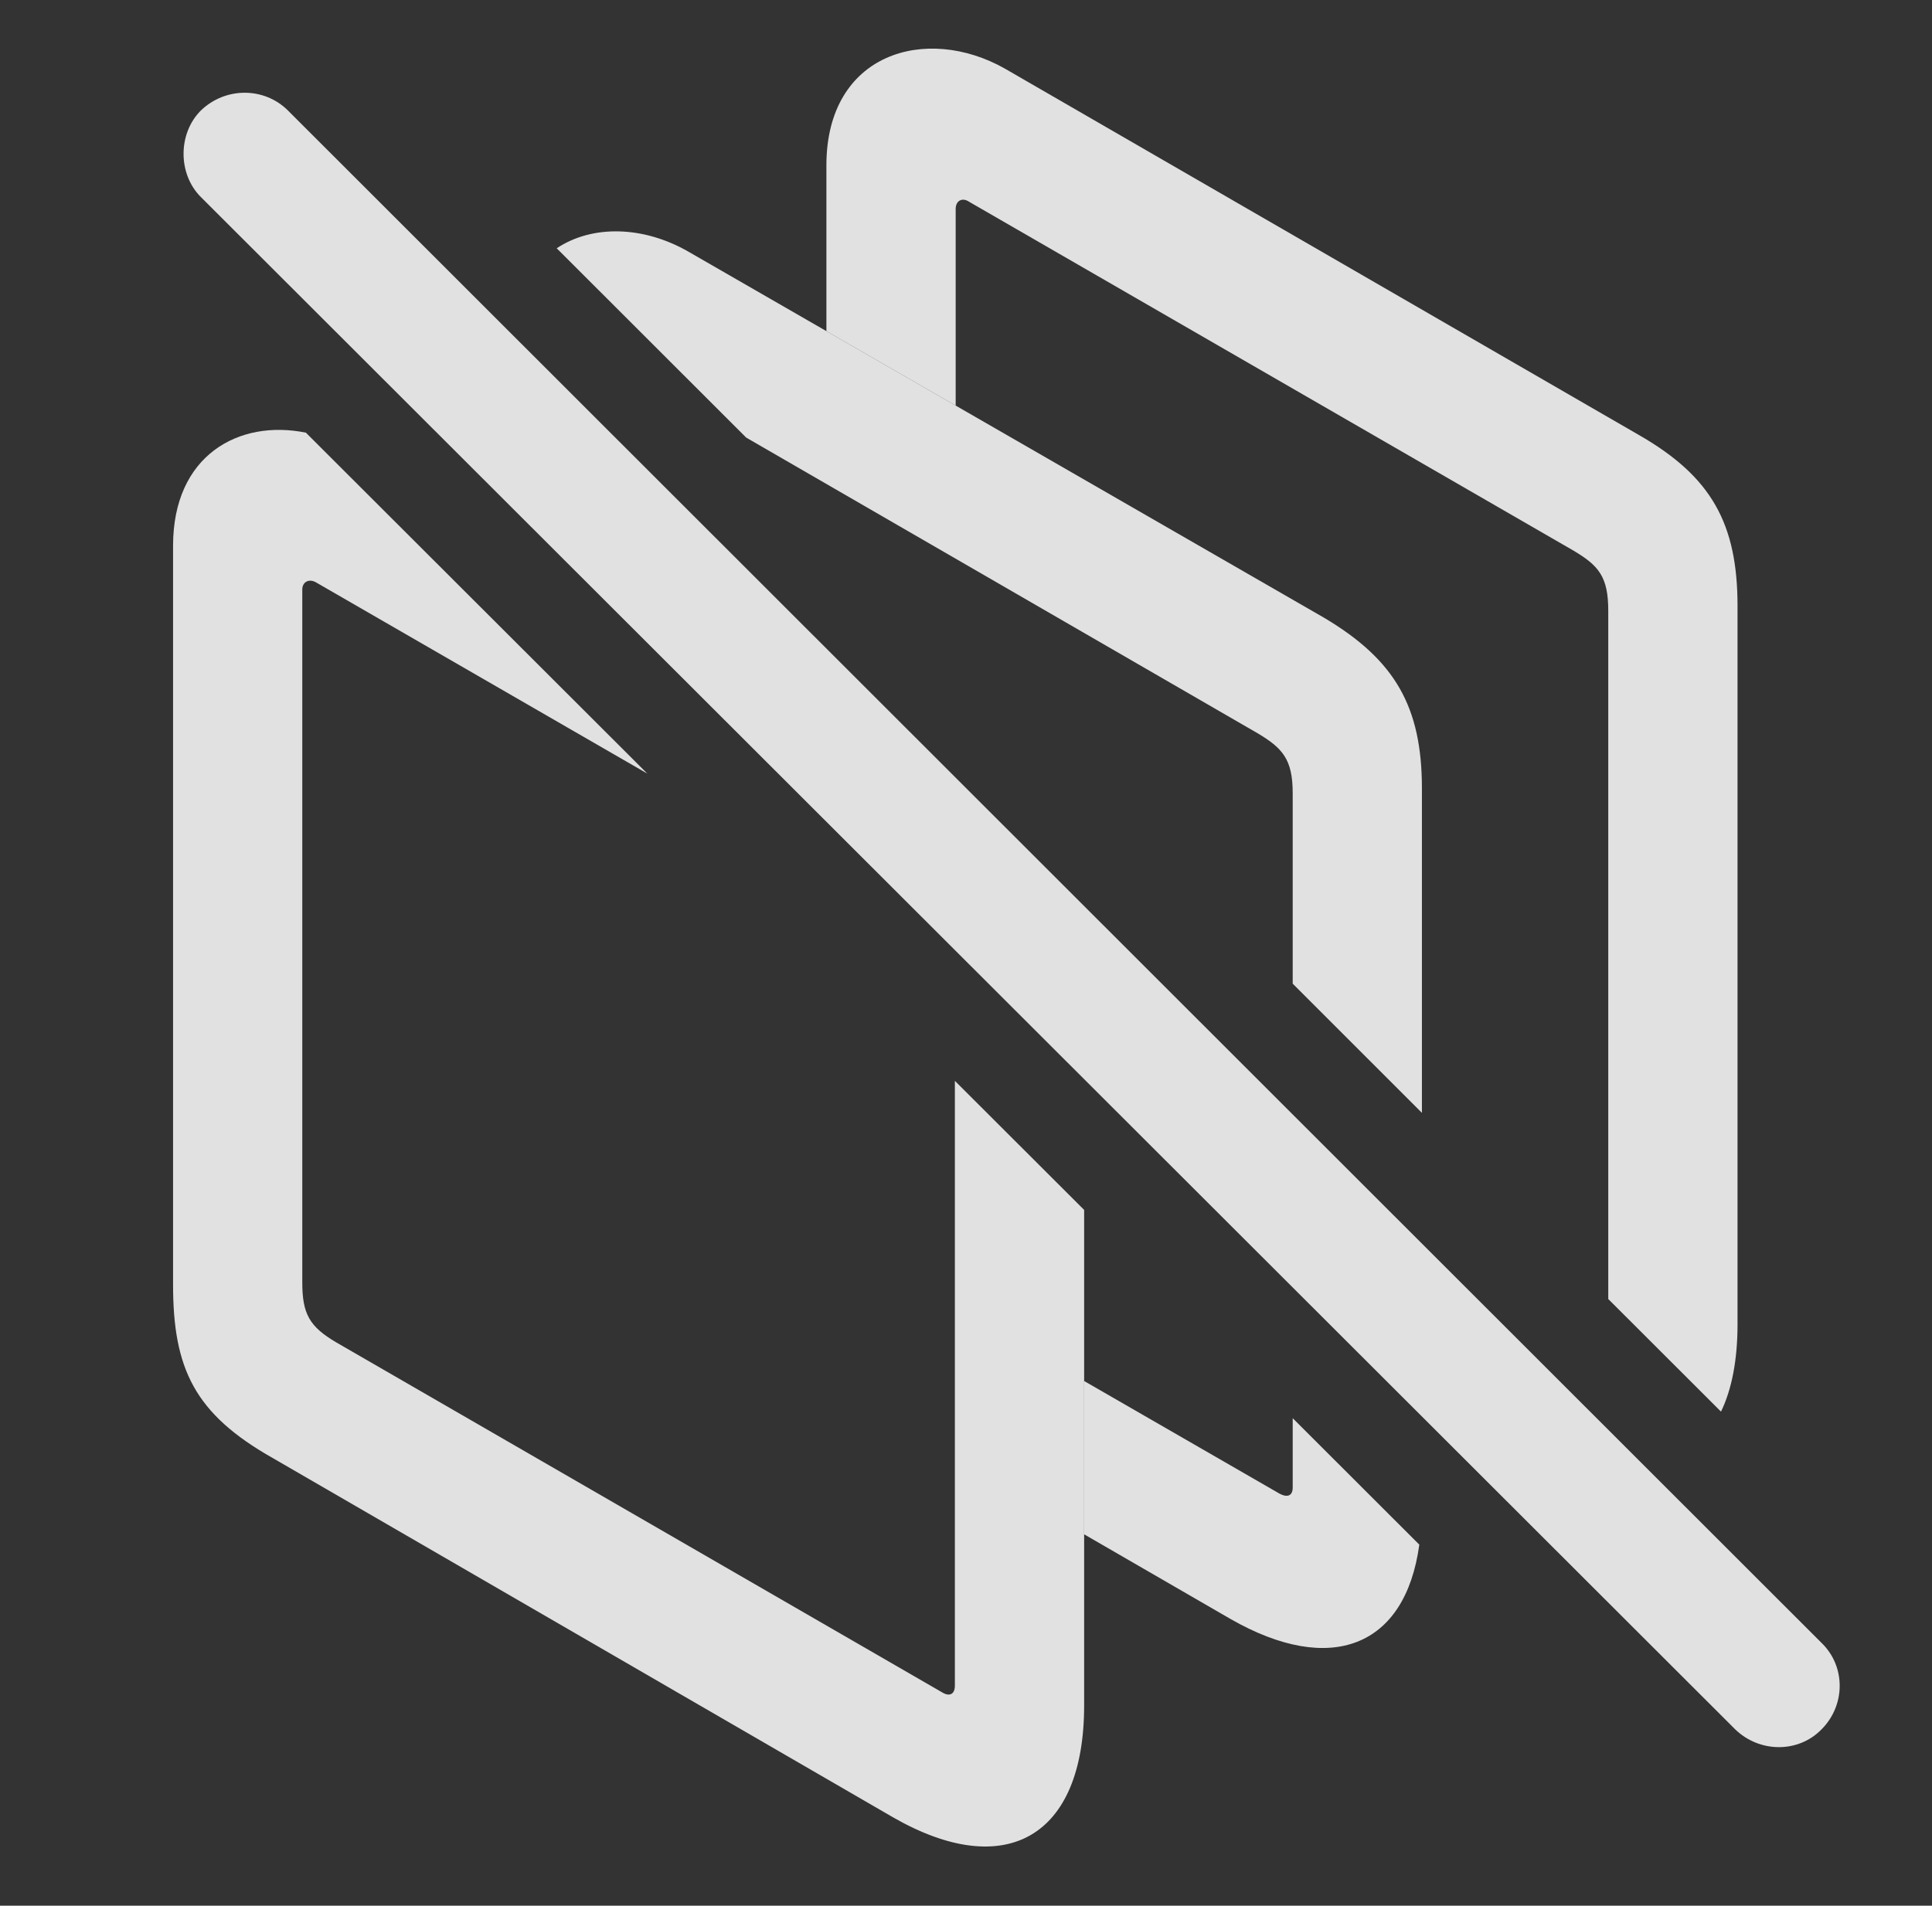<?xml version="1.0" encoding="UTF-8"?>
<!--Generator: Apple Native CoreSVG 326-->
<!DOCTYPE svg
PUBLIC "-//W3C//DTD SVG 1.1//EN"
       "http://www.w3.org/Graphics/SVG/1.1/DTD/svg11.dtd">
<svg version="1.1" xmlns="http://www.w3.org/2000/svg" xmlns:xlink="http://www.w3.org/1999/xlink" viewBox="0 0 33.312 32.867">
 <rect x="0" y="0" width="33.312" height="32.867" fill="#333333" stroke="none"/>
 <g>
  <rect height="32.867" opacity="0" width="33.312" x="0" y="0"/>
  <path d="M17.326 1.183L28.277 7.513C29.507 8.224 29.959 9.03 29.959 10.452L29.959 22.839C29.959 23.458 29.859 23.964 29.674 24.346L27.73 22.404L27.73 10.534C27.73 9.946 27.566 9.755 27.128 9.495L16.71 3.48C16.587 3.397 16.478 3.466 16.478 3.603L16.478 6.995L14.249 5.711L14.249 2.851C14.249 0.909 15.972 0.417 17.326 1.183Z" fill="white" fill-opacity="0.85"/>
  <path d="M22.07 25.765C22.206 25.833 22.289 25.792 22.289 25.655L22.289 24.459L24.472 26.64C24.231 28.411 22.942 28.908 21.222 27.925L18.693 26.462L18.693 23.818ZM11.871 4.341L22.835 10.657C24.052 11.382 24.517 12.188 24.517 13.597L24.517 19.193L22.289 16.965L22.289 13.679C22.289 13.091 22.111 12.899 21.673 12.64L12.866 7.547L9.599 4.282C10.219 3.87 11.102 3.898 11.871 4.341Z" fill="white" fill-opacity="0.85"/>
  <path d="M5.274 7.462L11.161 13.342L5.445 10.042C5.322 9.974 5.212 10.042 5.212 10.165L5.212 22.114C5.212 22.661 5.335 22.88 5.8 23.153L16.259 29.196C16.382 29.265 16.464 29.21 16.464 29.073L16.464 18.641L18.693 20.867L18.693 29.415C18.693 31.698 17.326 32.45 15.398 31.343L4.707 25.149C3.353 24.384 2.984 23.605 2.984 22.155L2.984 9.413C2.984 7.847 4.122 7.228 5.274 7.462Z" fill="white" fill-opacity="0.85"/>
  <path d="M29.918 29.825C30.341 30.235 31.011 30.235 31.408 29.825C31.818 29.415 31.831 28.745 31.408 28.335L4.966 1.907C4.556 1.497 3.886 1.497 3.462 1.907C3.066 2.304 3.066 3.001 3.462 3.397Z" fill="white" fill-opacity="0.85"/>
 </g>
</svg>
